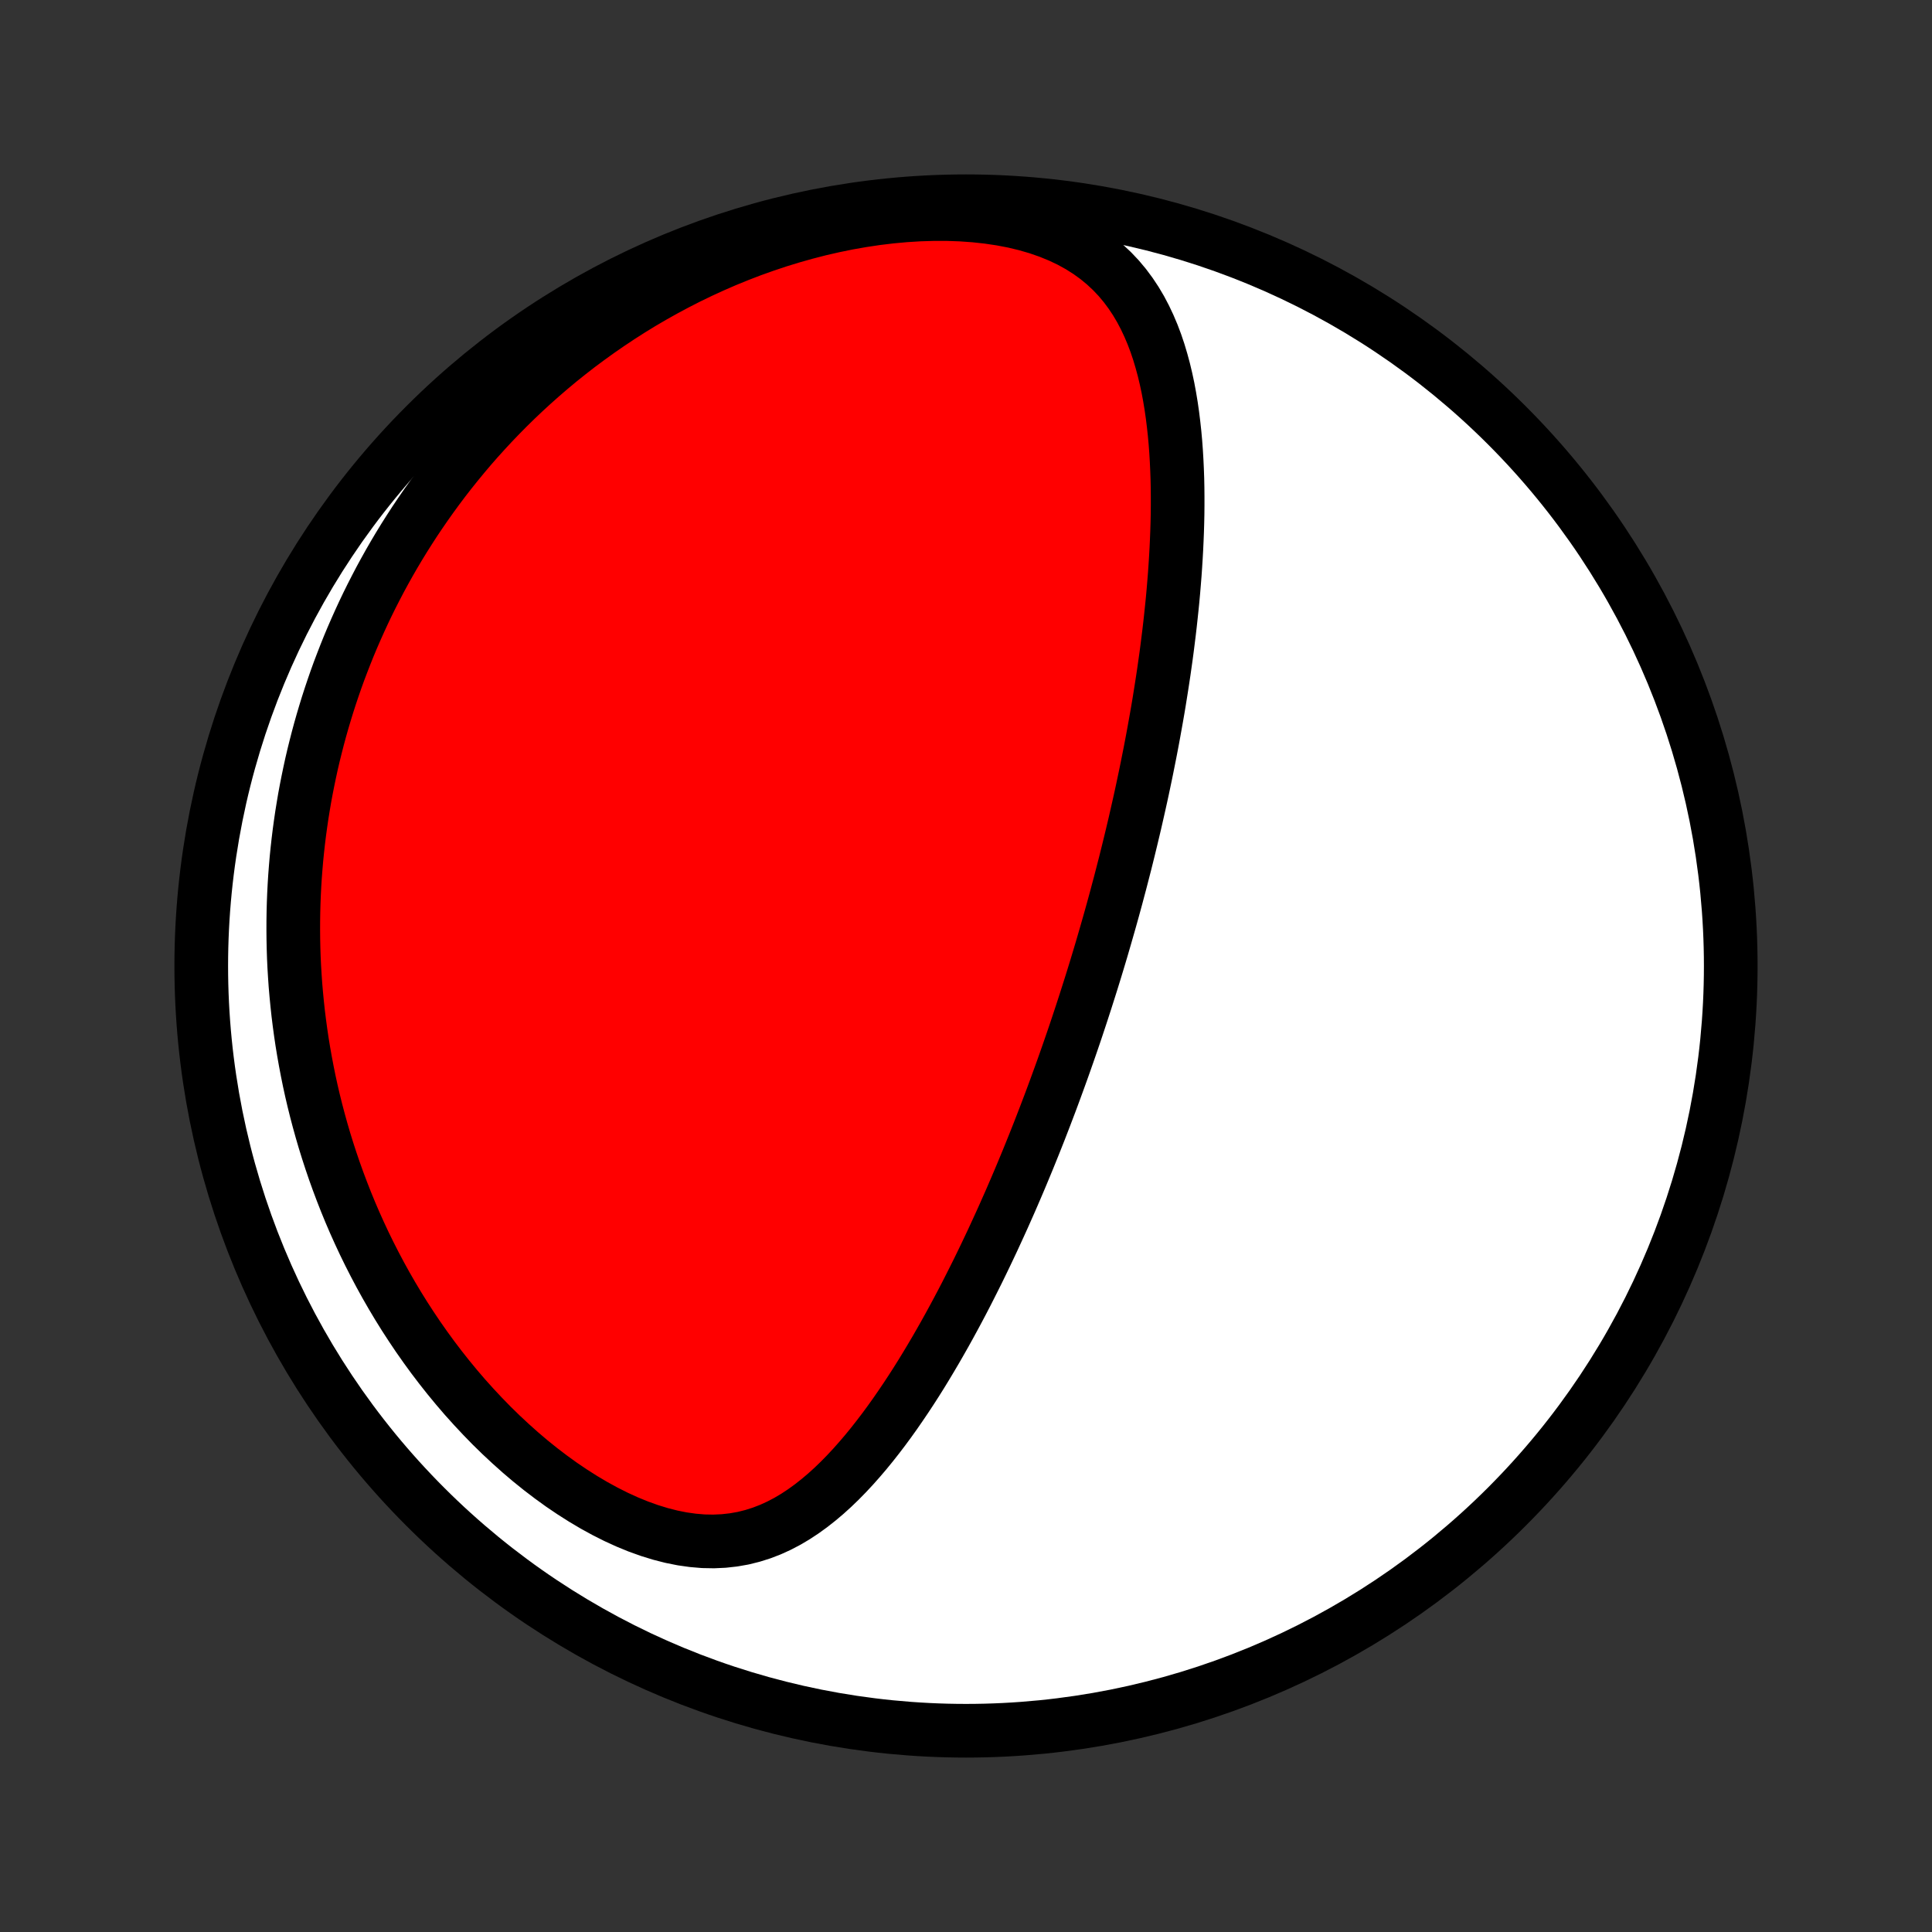 <?xml version="1.0" encoding="utf-8" standalone="no"?>
<!DOCTYPE svg PUBLIC "-//W3C//DTD SVG 1.1//EN"
  "http://www.w3.org/Graphics/SVG/1.1/DTD/svg11.dtd">
<!-- Created with matplotlib (http://matplotlib.org/) -->
<svg height="72pt" version="1.1" viewBox="0 0 72 72" width="72pt" xmlns="http://www.w3.org/2000/svg" xmlns:xlink="http://www.w3.org/1999/xlink">
 <rect x="0" y="0" width="72" height="72" fill="#333333" stroke="none"/>
 <defs>
  <style type="text/css">
*{stroke-linecap:butt;stroke-linejoin:round;}
  </style>
 </defs>
 <g id="figure_1">
  <g id="patch_1">
   <path d="
M0 72
L72 72
L72 0
L0 0
z
" style="fill:none;"/>
  </g>
  <g id="axes_1">
   <g id="PatchCollection_1">
    <defs>
     <path d="
M36 -7.5
C43.558 -7.5 50.808 -10.503 56.153 -15.848
C61.497 -21.192 64.5 -28.442 64.5 -36
C64.5 -43.558 61.497 -50.808 56.153 -56.153
C50.808 -61.497 43.558 -64.5 36 -64.5
C28.442 -64.5 21.192 -61.497 15.848 -56.153
C10.503 -50.808 7.5 -43.558 7.5 -36
C7.5 -28.442 10.503 -21.192 15.848 -15.848
C21.192 -10.503 28.442 -7.5 36 -7.5
z
" id="C0_0_a811fe30f3"/>
     <path d="
M41.194 -37.109
L41.123 -36.865
L41.052 -36.621
L40.979 -36.377
L40.906 -36.134
L40.832 -35.89
L40.757 -35.646
L40.681 -35.401
L40.604 -35.157
L40.526 -34.912
L40.448 -34.667
L40.368 -34.421
L40.288 -34.175
L40.206 -33.928
L40.124 -33.681
L40.041 -33.434
L39.956 -33.185
L39.87 -32.936
L39.783 -32.686
L39.695 -32.435
L39.606 -32.184
L39.515 -31.931
L39.423 -31.678
L39.33 -31.423
L39.236 -31.168
L39.14 -30.911
L39.042 -30.653
L38.944 -30.395
L38.843 -30.134
L38.742 -29.873
L38.638 -29.61
L38.533 -29.346
L38.426 -29.081
L38.318 -28.814
L38.207 -28.546
L38.095 -28.276
L37.981 -28.005
L37.865 -27.733
L37.747 -27.459
L37.627 -27.183
L37.504 -26.906
L37.38 -26.627
L37.253 -26.347
L37.124 -26.066
L36.993 -25.782
L36.859 -25.498
L36.723 -25.212
L36.584 -24.924
L36.443 -24.635
L36.298 -24.345
L36.151 -24.053
L36.002 -23.76
L35.849 -23.466
L35.693 -23.171
L35.534 -22.875
L35.372 -22.578
L35.207 -22.281
L35.038 -21.983
L34.866 -21.684
L34.69 -21.386
L34.511 -21.087
L34.328 -20.788
L34.141 -20.49
L33.95 -20.193
L33.755 -19.897
L33.555 -19.602
L33.352 -19.308
L33.144 -19.017
L32.931 -18.728
L32.713 -18.442
L32.491 -18.16
L32.263 -17.881
L32.03 -17.608
L31.791 -17.339
L31.547 -17.077
L31.296 -16.821
L31.039 -16.573
L30.775 -16.334
L30.504 -16.105
L30.226 -15.886
L29.94 -15.679
L29.646 -15.485
L29.344 -15.306
L29.033 -15.143
L28.713 -14.997
L28.384 -14.87
L28.045 -14.763
L27.697 -14.676
L27.339 -14.613
L26.972 -14.572
L26.597 -14.555
L26.213 -14.562
L25.822 -14.595
L25.424 -14.651
L25.02 -14.732
L24.613 -14.836
L24.201 -14.963
L23.788 -15.111
L23.373 -15.281
L22.959 -15.47
L22.546 -15.678
L22.135 -15.903
L21.727 -16.145
L21.324 -16.401
L20.925 -16.671
L20.532 -16.955
L20.145 -17.25
L19.765 -17.556
L19.393 -17.872
L19.028 -18.198
L18.671 -18.531
L18.322 -18.872
L17.982 -19.221
L17.651 -19.575
L17.328 -19.934
L17.015 -20.299
L16.711 -20.668
L16.416 -21.041
L16.13 -21.417
L15.854 -21.796
L15.586 -22.177
L15.328 -22.561
L15.078 -22.946
L14.838 -23.332
L14.606 -23.72
L14.383 -24.108
L14.169 -24.496
L13.963 -24.885
L13.765 -25.274
L13.575 -25.662
L13.394 -26.05
L13.22 -26.437
L13.054 -26.823
L12.896 -27.208
L12.745 -27.593
L12.601 -27.976
L12.464 -28.357
L12.334 -28.738
L12.211 -29.116
L12.094 -29.493
L11.984 -29.869
L11.88 -30.243
L11.782 -30.615
L11.69 -30.985
L11.604 -31.353
L11.524 -31.72
L11.45 -32.085
L11.381 -32.448
L11.317 -32.809
L11.258 -33.168
L11.205 -33.526
L11.157 -33.881
L11.113 -34.235
L11.075 -34.587
L11.041 -34.937
L11.011 -35.285
L10.987 -35.632
L10.966 -35.977
L10.95 -36.321
L10.939 -36.662
L10.932 -37.002
L10.929 -37.341
L10.93 -37.678
L10.935 -38.013
L10.944 -38.348
L10.957 -38.68
L10.974 -39.012
L10.995 -39.342
L11.02 -39.67
L11.048 -39.998
L11.081 -40.325
L11.117 -40.65
L11.157 -40.974
L11.201 -41.297
L11.248 -41.619
L11.3 -41.941
L11.354 -42.261
L11.413 -42.58
L11.476 -42.899
L11.542 -43.217
L11.611 -43.534
L11.685 -43.851
L11.763 -44.166
L11.844 -44.482
L11.929 -44.797
L12.018 -45.111
L12.111 -45.424
L12.207 -45.737
L12.308 -46.05
L12.413 -46.363
L12.521 -46.675
L12.634 -46.987
L12.752 -47.298
L12.873 -47.609
L12.998 -47.92
L13.128 -48.231
L13.263 -48.541
L13.402 -48.852
L13.545 -49.162
L13.693 -49.472
L13.846 -49.782
L14.004 -50.091
L14.166 -50.401
L14.334 -50.71
L14.507 -51.02
L14.685 -51.329
L14.868 -51.637
L15.057 -51.946
L15.252 -52.254
L15.452 -52.563
L15.658 -52.87
L15.87 -53.178
L16.088 -53.485
L16.312 -53.792
L16.542 -54.098
L16.779 -54.403
L17.023 -54.708
L17.273 -55.012
L17.53 -55.316
L17.794 -55.618
L18.066 -55.919
L18.344 -56.219
L18.631 -56.518
L18.924 -56.815
L19.226 -57.111
L19.535 -57.404
L19.853 -57.696
L20.178 -57.985
L20.512 -58.272
L20.854 -58.557
L21.205 -58.838
L21.564 -59.117
L21.933 -59.391
L22.309 -59.662
L22.695 -59.929
L23.09 -60.192
L23.493 -60.45
L23.905 -60.703
L24.327 -60.95
L24.757 -61.191
L25.196 -61.426
L25.643 -61.655
L26.1 -61.876
L26.564 -62.089
L27.037 -62.295
L27.518 -62.491
L28.006 -62.679
L28.502 -62.856
L29.004 -63.024
L29.513 -63.18
L30.028 -63.325
L30.547 -63.459
L31.071 -63.579
L31.599 -63.687
L32.129 -63.78
L32.661 -63.86
L33.194 -63.924
L33.726 -63.973
L34.256 -64.006
L34.783 -64.022
L35.304 -64.022
L35.819 -64.004
L36.326 -63.968
L36.822 -63.914
L37.307 -63.842
L37.778 -63.752
L38.234 -63.642
L38.672 -63.515
L39.092 -63.369
L39.492 -63.206
L39.871 -63.026
L40.229 -62.829
L40.564 -62.617
L40.878 -62.39
L41.17 -62.149
L41.441 -61.896
L41.692 -61.631
L41.923 -61.355
L42.135 -61.07
L42.33 -60.776
L42.508 -60.475
L42.67 -60.167
L42.818 -59.853
L42.953 -59.534
L43.075 -59.211
L43.185 -58.884
L43.284 -58.553
L43.374 -58.22
L43.454 -57.885
L43.526 -57.548
L43.589 -57.21
L43.645 -56.871
L43.694 -56.532
L43.736 -56.192
L43.773 -55.853
L43.804 -55.513
L43.829 -55.175
L43.849 -54.837
L43.865 -54.5
L43.877 -54.164
L43.884 -53.83
L43.887 -53.497
L43.887 -53.166
L43.884 -52.836
L43.877 -52.508
L43.867 -52.182
L43.854 -51.858
L43.839 -51.536
L43.821 -51.217
L43.801 -50.899
L43.779 -50.583
L43.754 -50.27
L43.728 -49.959
L43.7 -49.65
L43.669 -49.343
L43.637 -49.039
L43.604 -48.737
L43.569 -48.437
L43.532 -48.139
L43.495 -47.844
L43.456 -47.551
L43.415 -47.26
L43.374 -46.971
L43.331 -46.684
L43.287 -46.399
L43.242 -46.116
L43.197 -45.835
L43.15 -45.556
L43.102 -45.279
L43.053 -45.004
L43.004 -44.731
L42.954 -44.459
L42.903 -44.19
L42.851 -43.921
L42.798 -43.655
L42.745 -43.39
L42.691 -43.126
L42.636 -42.864
L42.581 -42.603
L42.525 -42.344
L42.468 -42.086
L42.41 -41.829
L42.352 -41.573
L42.294 -41.319
L42.234 -41.065
L42.174 -40.813
L42.113 -40.561
L42.052 -40.311
L41.99 -40.061
L41.928 -39.812
L41.864 -39.564
L41.8 -39.316
L41.736 -39.069
L41.67 -38.823
L41.605 -38.577
L41.538 -38.331
L41.471 -38.086
L41.403 -37.842
L41.334 -37.597
z
" id="C0_1_7a9375cafd"/>
    </defs>
    <g clip-path="url(#p1bffca34e9)">
     <use style="fill:#ffffff;stroke:#000000;stroke-width:2.0;" x="0.0" xlink:href="#C0_0_a811fe30f3" y="72.0"/>
    </g>
    <g clip-path="url(#p1bffca34e9)">
     <use style="fill:#ff0000;stroke:#000000;stroke-width:2.0;" x="0.0" xlink:href="#C0_1_7a9375cafd" y="72.0"/>
    </g>
   </g>
  </g>
 </g>
 <defs>
  <clipPath id="p1bffca34e9">
   <rect height="72.0" width="72.0" x="0.0" y="0.0"/>
  </clipPath>
 </defs>
</svg>

